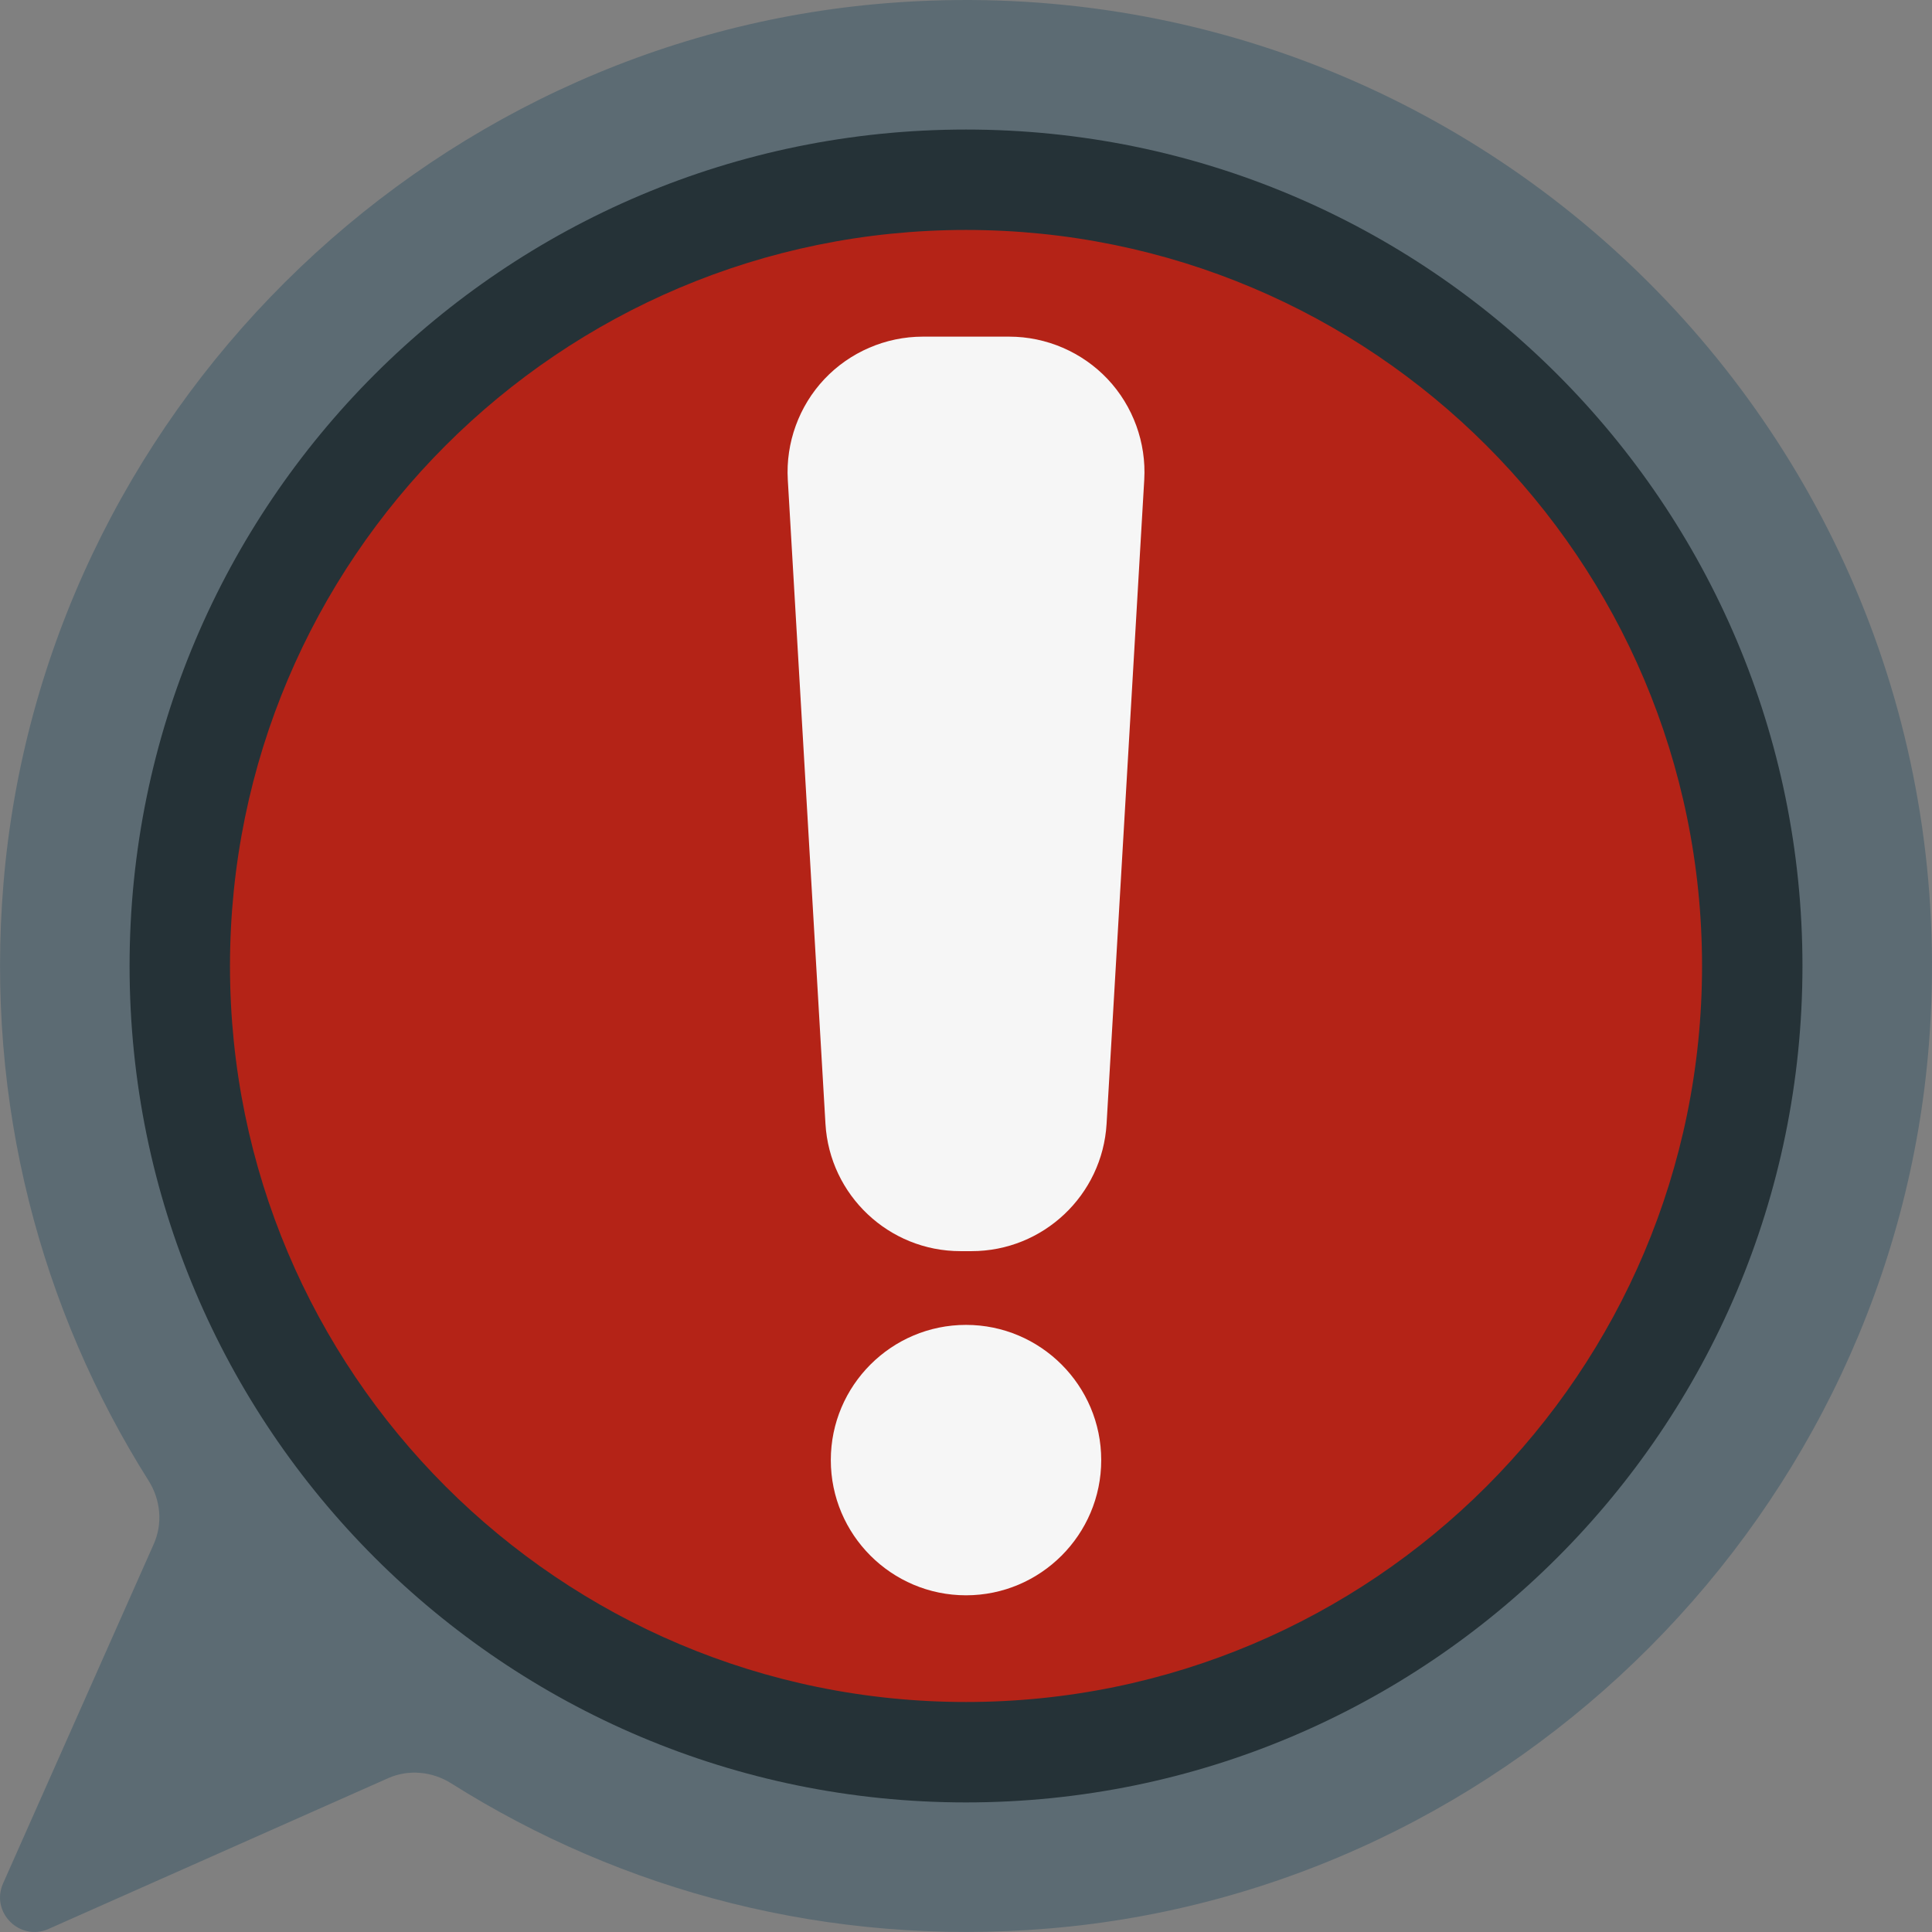 <?xml version="1.0" encoding="utf-8"?>
<!-- Generator: Adobe Illustrator 26.0.0, SVG Export Plug-In . SVG Version: 6.00 Build 0)  -->
<svg version="1.1" xmlns="http://www.w3.org/2000/svg" xmlns:xlink="http://www.w3.org/1999/xlink" x="0px" y="0px"
	 viewBox="0 0 4000 4000" style="enable-background:new 0 0 4000 4000;" xml:space="preserve">
<rect x="0" y="0" width="4000" height="4000" fill="#808080" stroke="none"/>
<style type="text/css">
	.st0{display:none;}
	.st1{display:inline;fill:#5c6b73;}
	.st2{display:inline;fill:#F6F6F6;}
	.st3{display:inline;fill:#253237;}
	.st4{display:inline;fill:#a4becc;}
	.st5{display:inline;fill:#00B8D7;}
	.st6{display:inline;}
	.st7{fill:#F6F6F6;}
	.st8{fill:#5c6b73;}
	.st9{fill:#B42317;}
	.st10{fill:#253237;}
</style>
<g id="Main" class="st0">
	<path class="st1" d="M3966.09,135.59v2711.86H33.91V135.59C33.91,60.71,94.61,0,169.5,0h3661
		C3905.39,0,3966.09,60.71,3966.09,135.59z"/>
	<path class="st2" d="M2610.17,1559.9v-272.34l-271.81-116.53c-30.77-74.27-48.43-116.88-79.2-191.15l109.89-275.01
		c-92.07-92.07-100.48-100.48-192.55-192.56l-275.02,109.89c-74.27-30.77-116.88-48.43-191.15-79.2L1593.8,271.19h-272.34
		L1204.93,543c-74.27,30.77-116.88,48.43-191.15,79.2L738.77,512.31c-92.07,92.07-100.48,100.48-192.56,192.55l109.89,275.02
		c-30.77,74.27-48.43,116.88-79.2,191.15l-271.81,116.53v272.34l271.81,116.53c30.77,74.27,48.43,116.88,79.2,191.15l-109.89,275.02
		c92.07,92.07,100.48,100.48,192.55,192.56l275.02-109.89c74.27,30.77,116.88,48.43,191.15,79.2l116.53,271.81h272.34l116.53-271.81
		c74.27-30.77,116.88-48.43,191.15-79.2l275.02,109.9c92.07-92.07,100.48-100.48,192.56-192.55l-109.89-275.02
		c30.77-74.27,48.43-116.88,79.2-191.15L2610.17,1559.9z M1457.63,2033.9c-336.99,0-610.17-273.18-610.17-610.17
		s273.18-610.17,610.17-610.17s610.17,273.18,610.17,610.17S1794.61,2033.9,1457.63,2033.9L1457.63,2033.9z"/>
	<path class="st2" d="M3966.09,2847.46v271.19c0,74.88-60.7,135.59-135.59,135.59h-3661c-74.89,0-135.59-60.71-135.59-135.59
		v-271.19H3966.09z"/>
	<polygon class="st3" points="2522.04,3864.41 1477.96,3864.41 1661.02,3254.24 2338.98,3254.24 2414.31,3505.34 	"/>
	<rect x="1186.44" y="3864.41" class="st2" width="1627.12" height="135.59"/>
	<path class="st4" d="M3694.91,1288.14v1152.54c0,74.88-60.7,135.59-135.58,135.59h-2033.9c-74.89,0-135.59-60.71-135.59-135.59
		V1016.95c0-74.88,60.7-135.59,135.59-135.59h757.39c35.97,0,70.45,14.29,95.88,39.72l191.76,191.76
		c25.43,25.44,59.92,39.72,95.88,39.72h892.99C3634.2,1152.54,3694.91,1213.25,3694.91,1288.14z"/>
	<path class="st3" d="M2087.65,2217.43l-386.91-386.92l386.91-386.92l95.88,95.88l-291.05,291.04l291.05,291.04L2087.65,2217.43z"/>
	<path class="st3" d="M2348.1,2137.77l339.23-610.06l118.5,65.89l-339.23,610.06L2348.1,2137.77z"/>
	<polygon class="st3" points="3384,1830.51 2997.09,2217.43 2901.21,2121.56 3192.26,1830.51 3140.22,1778.48 2901.21,1539.47 
		2997.09,1443.59 3213.87,1660.37 	"/>
</g>
<g id="Infos" class="st0">
	<path class="st1" d="M1838.22,6.38C871.79,82.36,87.59,862.9,7.21,1828.97c-37.95,456.23,77.62,883.57,300.37,1236.54
		c24.95,39.55,29.74,88.47,10.77,131.21L6.38,3899.38c-26.52,59.74,34.5,120.77,94.24,94.24l702.66-311.97
		c42.75-18.98,91.66-14.2,131.21,10.77c352.96,222.73,780.27,338.3,1236.48,300.37c966.05-80.34,1746.61-864.49,1822.65-1830.89
		C4090.55,929.89,3070.21-90.5,1838.22,6.38z"/>
	<circle class="st5" cx="2000.04" cy="1999.96" r="1724.1"/>
	<g class="st6">
		<path class="st7" d="M2275.88,2965.53h-0.07c-38.09,0-68.96-30.88-68.96-68.96V1655.21c0-38.09,30.87-68.96,68.96-68.96h0.07
			c38.12,0,68.96-30.88,68.96-68.96c0-38.09-30.84-68.96-68.96-68.96h-551.71c-38.12,0-68.96,30.88-68.96,68.96
			c0,38.09,30.84,68.96,68.96,68.96h-0.07c38.09,0,68.96,30.87,68.96,68.96v1241.35c0,38.09-30.88,68.96-68.96,68.96h0.07
			c-38.12,0-68.96,30.87-68.96,68.96s30.84,68.96,68.96,68.96h551.71c38.12,0,68.96-30.88,68.96-68.96
			C2344.84,2996.4,2314,2965.53,2275.88,2965.53z"/>
		<circle class="st7" cx="2000.04" cy="1034.54" r="206.89"/>
	</g>
	<path class="st3" d="M2000.04,268.2c-956.42,0-1731.76,775.33-1731.76,1731.76s775.34,1731.76,1731.76,1731.76
		S3731.8,2956.38,3731.8,1999.96S2956.46,268.2,2000.04,268.2z M2000.04,3523.8c-841.6,0-1523.86-682.25-1523.86-1523.86
		S1158.44,476.09,2000.04,476.09S3523.9,1158.35,3523.9,1999.96S2841.65,3523.8,2000.04,3523.8z"/>
</g>
<g id="Alerte">
	<path class="st8" d="M1838.22,6.38C871.79,82.36,87.59,862.9,7.21,1828.97c-37.95,456.23,77.62,883.57,300.37,1236.54
		c24.95,39.55,29.74,88.47,10.77,131.21L6.38,3899.38c-26.52,59.74,34.5,120.77,94.24,94.24l702.66-311.97
		c42.75-18.98,91.66-14.2,131.21,10.77c352.96,222.73,780.27,338.3,1236.48,300.37c966.05-80.34,1746.61-864.49,1822.65-1830.89
		C4090.55,929.89,3070.21-90.5,1838.22,6.38z"/>
	<circle class="st9" cx="2000.04" cy="1999.96" r="1724.1"/>
	<path class="st10" d="M2000.04,268.2c-956.42,0-1731.76,775.33-1731.76,1731.76s775.34,1731.76,1731.76,1731.76
		S3731.8,2956.38,3731.8,1999.96S2956.46,268.2,2000.04,268.2z M2000.04,3523.8c-841.6,0-1523.86-682.25-1523.86-1523.86
		S1158.44,476.09,2000.04,476.09S3523.9,1158.35,3523.9,1999.96S2841.65,3523.8,2000.04,3523.8z"/>
	<path class="st7" d="M2011.6,2590.36h-23.12c-148.06,0-270.81-115.78-279.45-263.59l-77.98-1333.5
		c-4.48-76.62,23.15-152.58,75.82-208.42c52.66-55.84,126.88-87.86,203.64-87.86h179.08c76.75,0,150.97,32.02,203.63,87.85
		c52.67,55.83,80.3,131.8,75.83,208.42l-77.98,1333.5C2282.41,2474.58,2159.65,2590.36,2011.6,2590.36L2011.6,2590.36z"/>
	<path class="st7" d="M2000.04,3302.9c-154.35,0-279.93-125.58-279.93-279.93c0-154.35,125.58-279.93,279.93-279.93
		s279.93,125.58,279.93,279.93C2279.97,3177.32,2154.39,3302.9,2000.04,3302.9z"/>
</g>
</svg>
